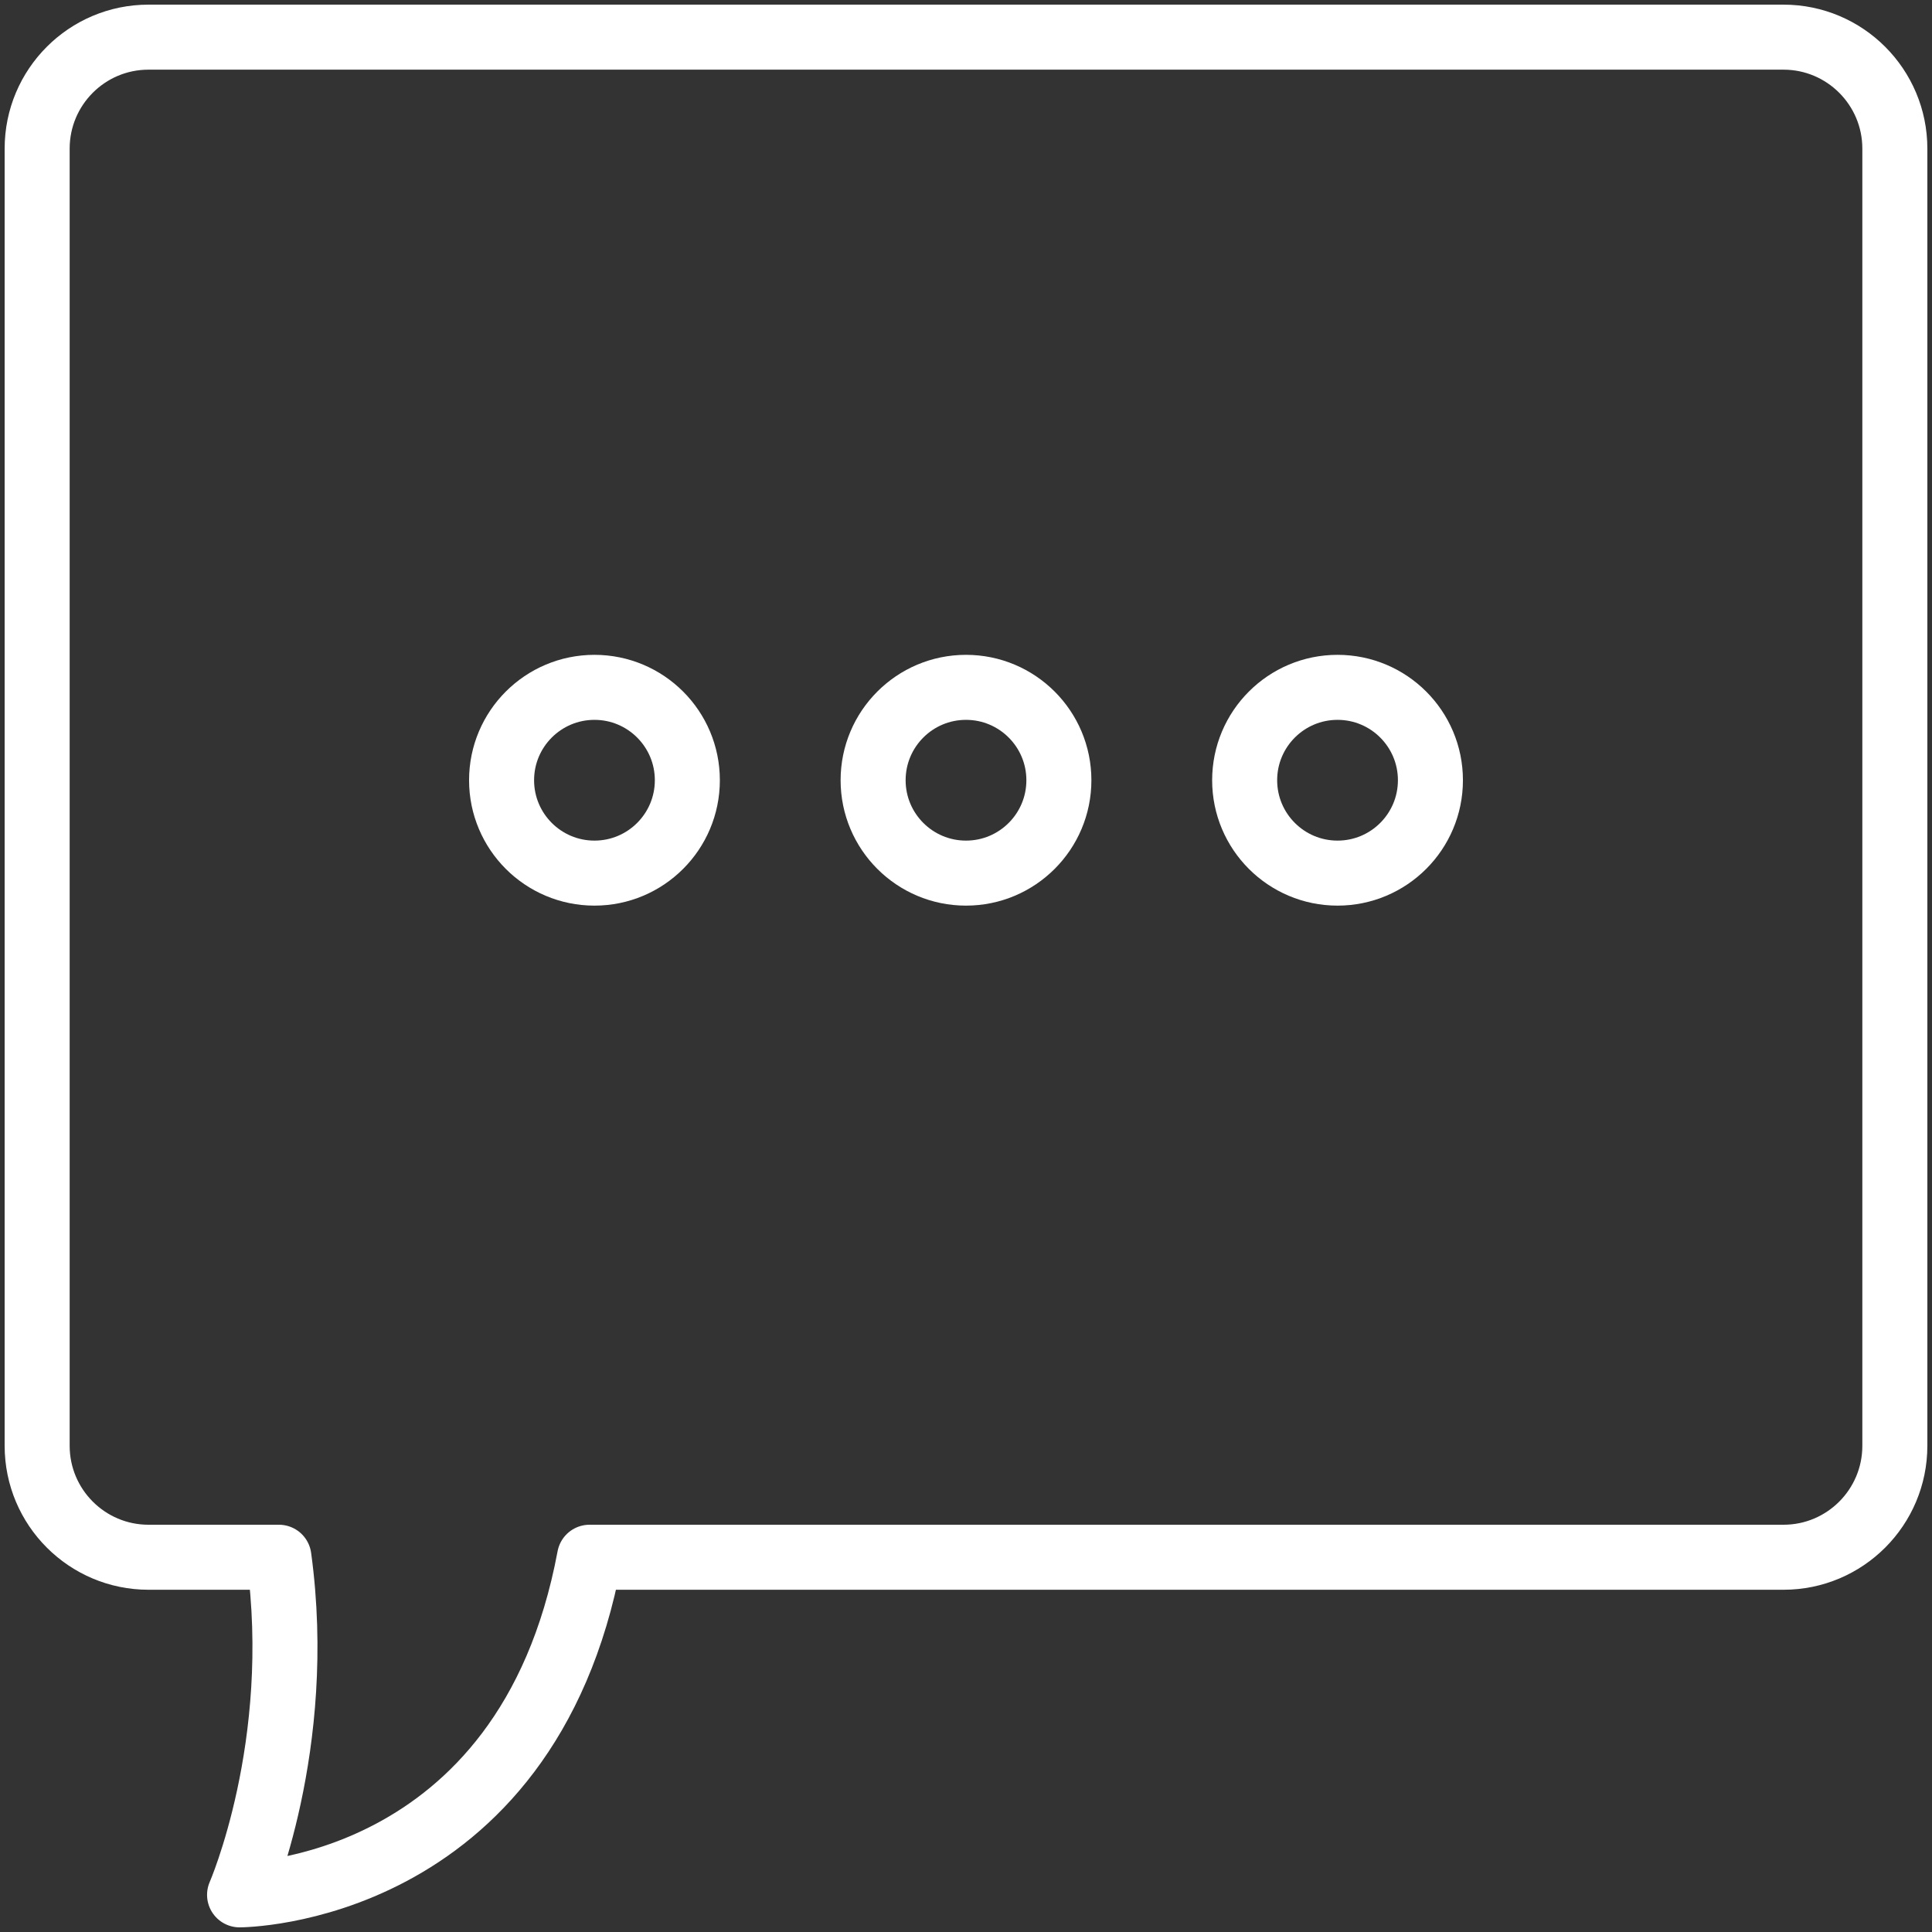 <?xml version="1.0" encoding="UTF-8"?>
<svg width="104px" height="104px" viewBox="0 0 104 104" version="1.1" xmlns="http://www.w3.org/2000/svg" xmlns:xlink="http://www.w3.org/1999/xlink">
    <rect x="0" y="0" width="104" height="104" fill="#333333" stroke="none"/>
    <!-- Generator: Sketch 46.2 (44496) - http://www.bohemiancoding.com/sketch -->
    <title>communications-19</title>
    <desc>Created with Sketch.</desc>
    <defs></defs>
    <g id="ALL" stroke="none" stroke-width="1" fill="none" fill-rule="evenodd" stroke-linecap="round" stroke-linejoin="round">
        <g id="Secondary" transform="translate(-4606, -4740)" stroke="#FFFFFF" stroke-width="3.5">
            <g id="communications-19" transform="translate(4608, 4742)">
                <path d="M86.986,81.827 L94.007,81.827 C97.312,81.827 100,79.141 100,75.827 L100,6 C100,2.688 97.317,0 94.007,0 L5.993,0 C2.688,0 0,2.686 0,6 L0,75.827 C0,79.139 2.683,81.827 5.993,81.827 L70.265,81.827 C73.659,100 89.104,100 89.104,100 C89.104,100 85.596,91.981 86.986,81.827 Z" id="Layer-1" transform="translate(50, 50) scale(-1, 1) translate(-50, -50) "></path>
                <circle id="Layer-2" cx="50" cy="40" r="5"></circle>
                <circle id="Layer-3" cx="30" cy="40" r="5"></circle>
                <circle id="Layer-4" cx="70" cy="40" r="5"></circle>
            </g>
        </g>
    </g>
</svg>